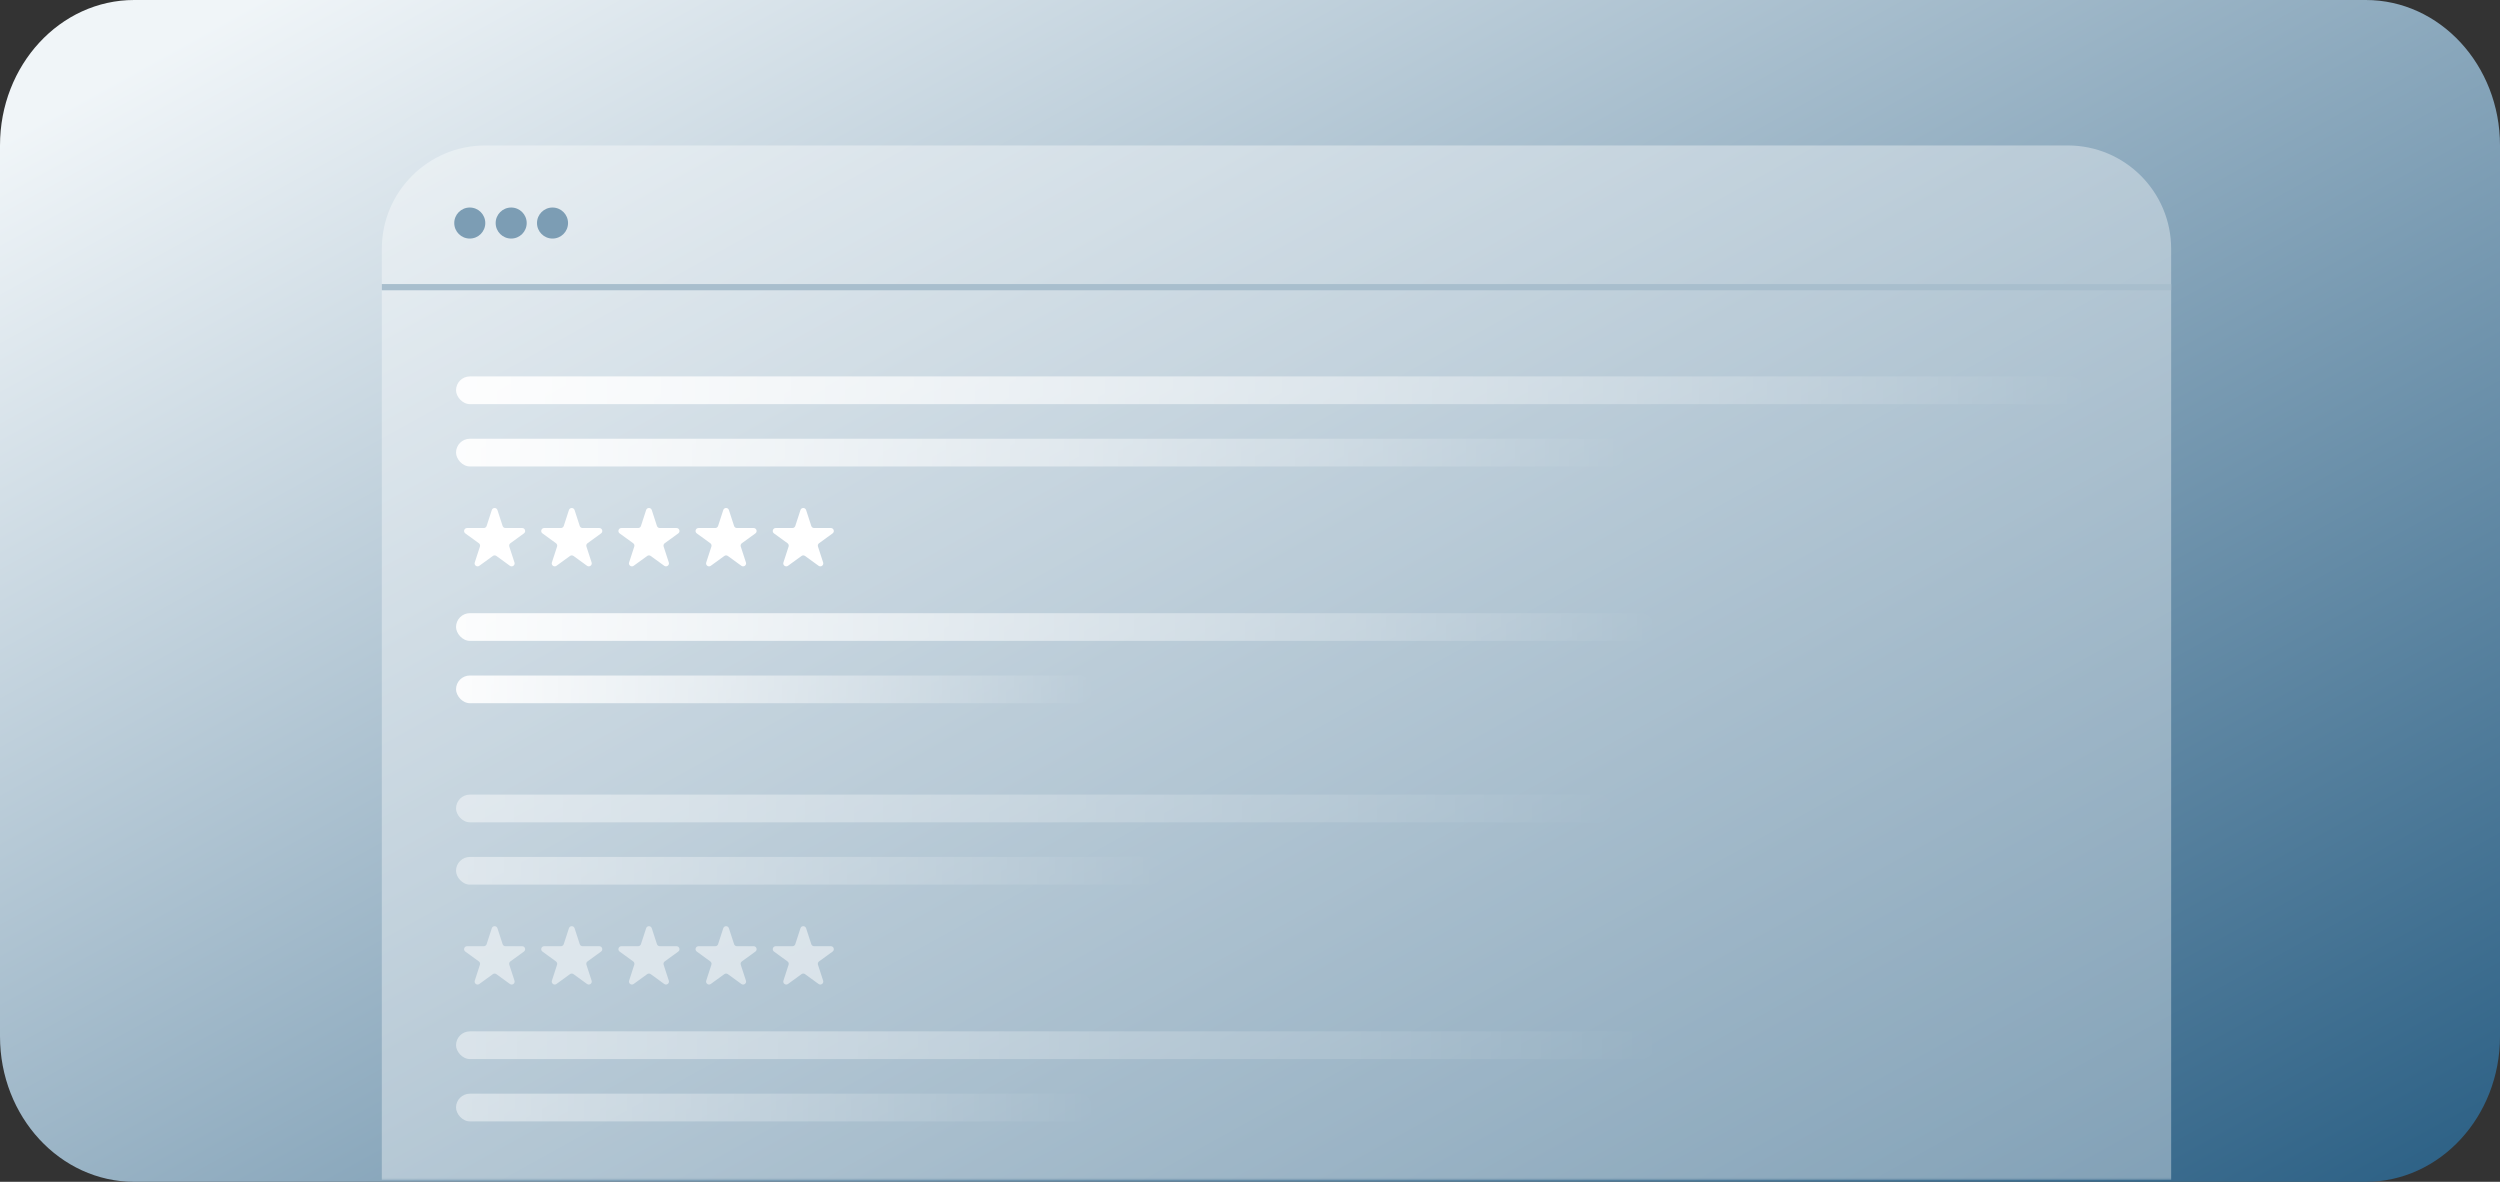 <svg width="275" height="130" viewBox="0 0 275 130" fill="none" xmlns="http://www.w3.org/2000/svg">
<rect x="0" y="0" width="275" height="130" fill="#333333" stroke="none"/>
<path d="M0 16C0 7.163 6.611 0 14.765 0H260.235C268.389 0 275 7.163 275 16V114C275 122.837 268.389 130 260.235 130H14.765C6.611 130 0 122.837 0 114V16Z" fill="url(#paint0_linear_1319_17107)"/>
<mask id="mask0_1319_17107" style="mask-type:alpha" maskUnits="userSpaceOnUse" x="0" y="0" width="275" height="130">
<path d="M0 13.665C0 6.118 6.118 0 13.665 0H261.335C268.882 0 275 6.118 275 13.665V116.335C275 123.882 268.882 130 261.335 130H13.665C6.118 130 0 123.882 0 116.335V13.665Z" fill="white"/>
</mask>
<g mask="url(#mask0_1319_17107)">
<path d="M42 27.377C42 21.094 47.094 16 53.377 16H227.451C233.734 16 238.828 21.094 238.828 27.377V129.773H42V27.377Z" fill="white" fill-opacity="0.37"/>
<rect x="50.164" y="41.406" width="179.102" height="3.047" rx="1.524" fill="url(#paint1_linear_1319_17107)"/>
<rect x="50.164" y="67.449" width="131.82" height="3.047" rx="1.524" fill="url(#paint2_linear_1319_17107)"/>
<rect x="50.164" y="74.305" width="70.016" height="3.047" rx="1.524" fill="url(#paint3_linear_1319_17107)"/>
<rect x="50.164" y="48.262" width="128.631" height="3.047" rx="1.524" fill="url(#paint4_linear_1319_17107)"/>
<path d="M54.098 56.106C54.195 55.805 54.621 55.805 54.719 56.106L55.288 57.857C55.331 57.992 55.457 58.083 55.598 58.083L57.44 58.083C57.756 58.083 57.888 58.488 57.632 58.674L56.142 59.756C56.027 59.839 55.98 59.986 56.023 60.121L56.592 61.872C56.69 62.173 56.346 62.423 56.09 62.237L54.6 61.155C54.486 61.072 54.331 61.072 54.216 61.155L52.726 62.237C52.471 62.423 52.126 62.173 52.224 61.872L52.793 60.121C52.837 59.986 52.789 59.839 52.675 59.756L51.185 58.674C50.929 58.488 51.06 58.083 51.377 58.083L53.218 58.083C53.359 58.083 53.485 57.992 53.529 57.857L54.098 56.106Z" fill="white"/>
<path d="M62.582 56.106C62.68 55.805 63.105 55.805 63.203 56.106L63.772 57.857C63.816 57.992 63.941 58.083 64.083 58.083L65.924 58.083C66.24 58.083 66.372 58.488 66.116 58.674L64.626 59.756C64.512 59.839 64.464 59.986 64.508 60.121L65.077 61.872C65.174 62.173 64.83 62.423 64.574 62.237L63.084 61.155C62.97 61.072 62.815 61.072 62.701 61.155L61.211 62.237C60.955 62.423 60.611 62.173 60.708 61.872L61.278 60.121C61.321 59.986 61.273 59.839 61.159 59.756L59.669 58.674C59.413 58.488 59.545 58.083 59.861 58.083L61.703 58.083C61.844 58.083 61.969 57.992 62.013 57.857L62.582 56.106Z" fill="white"/>
<path d="M71.074 56.106C71.172 55.805 71.597 55.805 71.695 56.106L72.264 57.857C72.308 57.992 72.433 58.083 72.575 58.083L74.416 58.083C74.733 58.083 74.864 58.488 74.608 58.674L73.118 59.756C73.004 59.839 72.956 59.986 73 60.121L73.569 61.872C73.667 62.173 73.322 62.423 73.066 62.237L71.577 61.155C71.462 61.072 71.307 61.072 71.193 61.155L69.703 62.237C69.447 62.423 69.103 62.173 69.201 61.872L69.77 60.121C69.813 59.986 69.766 59.839 69.651 59.756L68.161 58.674C67.905 58.488 68.037 58.083 68.353 58.083L70.195 58.083C70.336 58.083 70.461 57.992 70.505 57.857L71.074 56.106Z" fill="white"/>
<path d="M79.559 56.106C79.656 55.805 80.082 55.805 80.18 56.106L80.749 57.857C80.792 57.992 80.918 58.083 81.059 58.083L82.901 58.083C83.217 58.083 83.348 58.488 83.093 58.674L81.603 59.756C81.488 59.839 81.44 59.986 81.484 60.121L82.053 61.872C82.151 62.173 81.807 62.423 81.551 62.237L80.061 61.155C79.947 61.072 79.792 61.072 79.677 61.155L78.187 62.237C77.931 62.423 77.587 62.173 77.685 61.872L78.254 60.121C78.298 59.986 78.25 59.839 78.135 59.756L76.646 58.674C76.39 58.488 76.521 58.083 76.838 58.083L78.679 58.083C78.82 58.083 78.946 57.992 78.99 57.857L79.559 56.106Z" fill="white"/>
<path d="M88.051 56.106C88.148 55.805 88.574 55.805 88.672 56.106L89.241 57.857C89.284 57.992 89.41 58.083 89.551 58.083L91.393 58.083C91.709 58.083 91.841 58.488 91.585 58.674L90.095 59.756C89.981 59.839 89.933 59.986 89.976 60.121L90.545 61.872C90.643 62.173 90.299 62.423 90.043 62.237L88.553 61.155C88.439 61.072 88.284 61.072 88.169 61.155L86.68 62.237C86.424 62.423 86.079 62.173 86.177 61.872L86.746 60.121C86.79 59.986 86.742 59.839 86.628 59.756L85.138 58.674C84.882 58.488 85.013 58.083 85.33 58.083L87.171 58.083C87.313 58.083 87.438 57.992 87.482 57.857L88.051 56.106Z" fill="white"/>
<g opacity="0.5">
<rect x="50.164" y="87.406" width="127.188" height="3.047" rx="1.524" fill="url(#paint5_linear_1319_17107)"/>
<rect x="50.164" y="113.449" width="131.82" height="3.047" rx="1.524" fill="url(#paint6_linear_1319_17107)"/>
<rect x="50.164" y="120.305" width="70.016" height="3.047" rx="1.524" fill="url(#paint7_linear_1319_17107)"/>
<rect x="50.164" y="94.262" width="77.727" height="3.047" rx="1.524" fill="url(#paint8_linear_1319_17107)"/>
<path d="M54.098 102.106C54.195 101.805 54.621 101.805 54.719 102.106L55.288 103.857C55.331 103.992 55.457 104.083 55.598 104.083L57.44 104.083C57.756 104.083 57.888 104.488 57.632 104.674L56.142 105.756C56.027 105.839 55.98 105.986 56.023 106.121L56.592 107.872C56.69 108.173 56.346 108.423 56.09 108.237L54.6 107.155C54.486 107.072 54.331 107.072 54.216 107.155L52.726 108.237C52.471 108.423 52.126 108.173 52.224 107.872L52.793 106.121C52.837 105.986 52.789 105.839 52.675 105.756L51.185 104.674C50.929 104.488 51.06 104.083 51.377 104.083L53.218 104.083C53.359 104.083 53.485 103.992 53.529 103.857L54.098 102.106Z" fill="white"/>
<path d="M62.582 102.106C62.68 101.805 63.105 101.805 63.203 102.106L63.772 103.857C63.816 103.992 63.941 104.083 64.083 104.083L65.924 104.083C66.24 104.083 66.372 104.488 66.116 104.674L64.626 105.756C64.512 105.839 64.464 105.986 64.508 106.121L65.077 107.872C65.174 108.173 64.83 108.423 64.574 108.237L63.084 107.155C62.97 107.072 62.815 107.072 62.701 107.155L61.211 108.237C60.955 108.423 60.611 108.173 60.708 107.872L61.278 106.121C61.321 105.986 61.273 105.839 61.159 105.756L59.669 104.674C59.413 104.488 59.545 104.083 59.861 104.083L61.703 104.083C61.844 104.083 61.969 103.992 62.013 103.857L62.582 102.106Z" fill="white"/>
<path d="M71.074 102.106C71.172 101.805 71.597 101.805 71.695 102.106L72.264 103.857C72.308 103.992 72.433 104.083 72.575 104.083L74.416 104.083C74.733 104.083 74.864 104.488 74.608 104.674L73.118 105.756C73.004 105.839 72.956 105.986 73 106.121L73.569 107.872C73.667 108.173 73.322 108.423 73.066 108.237L71.577 107.155C71.462 107.072 71.307 107.072 71.193 107.155L69.703 108.237C69.447 108.423 69.103 108.173 69.201 107.872L69.77 106.121C69.813 105.986 69.766 105.839 69.651 105.756L68.161 104.674C67.905 104.488 68.037 104.083 68.353 104.083L70.195 104.083C70.336 104.083 70.461 103.992 70.505 103.857L71.074 102.106Z" fill="white"/>
<path d="M79.559 102.106C79.656 101.805 80.082 101.805 80.18 102.106L80.749 103.857C80.792 103.992 80.918 104.083 81.059 104.083L82.901 104.083C83.217 104.083 83.348 104.488 83.093 104.674L81.603 105.756C81.488 105.839 81.44 105.986 81.484 106.121L82.053 107.872C82.151 108.173 81.807 108.423 81.551 108.237L80.061 107.155C79.947 107.072 79.792 107.072 79.677 107.155L78.187 108.237C77.931 108.423 77.587 108.173 77.685 107.872L78.254 106.121C78.298 105.986 78.25 105.839 78.135 105.756L76.646 104.674C76.39 104.488 76.521 104.083 76.838 104.083L78.679 104.083C78.82 104.083 78.946 103.992 78.99 103.857L79.559 102.106Z" fill="white"/>
<path d="M88.051 102.106C88.148 101.805 88.574 101.805 88.672 102.106L89.241 103.857C89.284 103.992 89.41 104.083 89.551 104.083L91.393 104.083C91.709 104.083 91.841 104.488 91.585 104.674L90.095 105.756C89.981 105.839 89.933 105.986 89.976 106.121L90.545 107.872C90.643 108.173 90.299 108.423 90.043 108.237L88.553 107.155C88.439 107.072 88.284 107.072 88.169 107.155L86.68 108.237C86.424 108.423 86.079 108.173 86.177 107.872L86.746 106.121C86.79 105.986 86.742 105.839 86.628 105.756L85.138 104.674C84.882 104.488 85.013 104.083 85.33 104.083L87.171 104.083C87.313 104.083 87.438 103.992 87.482 103.857L88.051 102.106Z" fill="white"/>
</g>
<line x1="42" y1="31.588" x2="238.828" y2="31.588" stroke="#A8BECD" stroke-width="0.683"/>
<circle cx="51.675" cy="24.535" r="1.707" fill="#7C9DB4"/>
<circle cx="56.23" cy="24.535" r="1.707" fill="#7C9DB4"/>
<circle cx="60.777" cy="24.535" r="1.707" fill="#7C9DB4"/>
</g>
<defs>
<linearGradient id="paint0_linear_1319_17107" x1="111.661" y1="-48" x2="235.079" y2="174.959" gradientUnits="userSpaceOnUse">
<stop offset="0.006" stop-color="#F0F5F8"/>
<stop offset="1" stop-color="#19527A"/>
</linearGradient>
<linearGradient id="paint1_linear_1319_17107" x1="37.811" y1="42.93" x2="229.266" y2="42.93" gradientUnits="userSpaceOnUse">
<stop stop-color="white"/>
<stop offset="1" stop-color="white" stop-opacity="0"/>
</linearGradient>
<linearGradient id="paint2_linear_1319_17107" x1="41.072" y1="68.973" x2="181.984" y2="68.973" gradientUnits="userSpaceOnUse">
<stop stop-color="white"/>
<stop offset="1" stop-color="white" stop-opacity="0"/>
</linearGradient>
<linearGradient id="paint3_linear_1319_17107" x1="45.335" y1="75.828" x2="120.18" y2="75.828" gradientUnits="userSpaceOnUse">
<stop stop-color="white"/>
<stop offset="1" stop-color="white" stop-opacity="0"/>
</linearGradient>
<linearGradient id="paint4_linear_1319_17107" x1="41.292" y1="49.785" x2="178.795" y2="49.785" gradientUnits="userSpaceOnUse">
<stop stop-color="white"/>
<stop offset="1" stop-color="white" stop-opacity="0"/>
</linearGradient>
<linearGradient id="paint5_linear_1319_17107" x1="41.391" y1="88.93" x2="177.352" y2="88.93" gradientUnits="userSpaceOnUse">
<stop stop-color="white"/>
<stop offset="1" stop-color="white" stop-opacity="0"/>
</linearGradient>
<linearGradient id="paint6_linear_1319_17107" x1="41.072" y1="114.973" x2="181.984" y2="114.973" gradientUnits="userSpaceOnUse">
<stop stop-color="white"/>
<stop offset="1" stop-color="white" stop-opacity="0"/>
</linearGradient>
<linearGradient id="paint7_linear_1319_17107" x1="45.335" y1="121.828" x2="120.18" y2="121.828" gradientUnits="userSpaceOnUse">
<stop stop-color="white"/>
<stop offset="1" stop-color="white" stop-opacity="0"/>
</linearGradient>
<linearGradient id="paint8_linear_1319_17107" x1="44.803" y1="95.785" x2="127.891" y2="95.785" gradientUnits="userSpaceOnUse">
<stop stop-color="white"/>
<stop offset="1" stop-color="white" stop-opacity="0"/>
</linearGradient>
</defs>
</svg>
